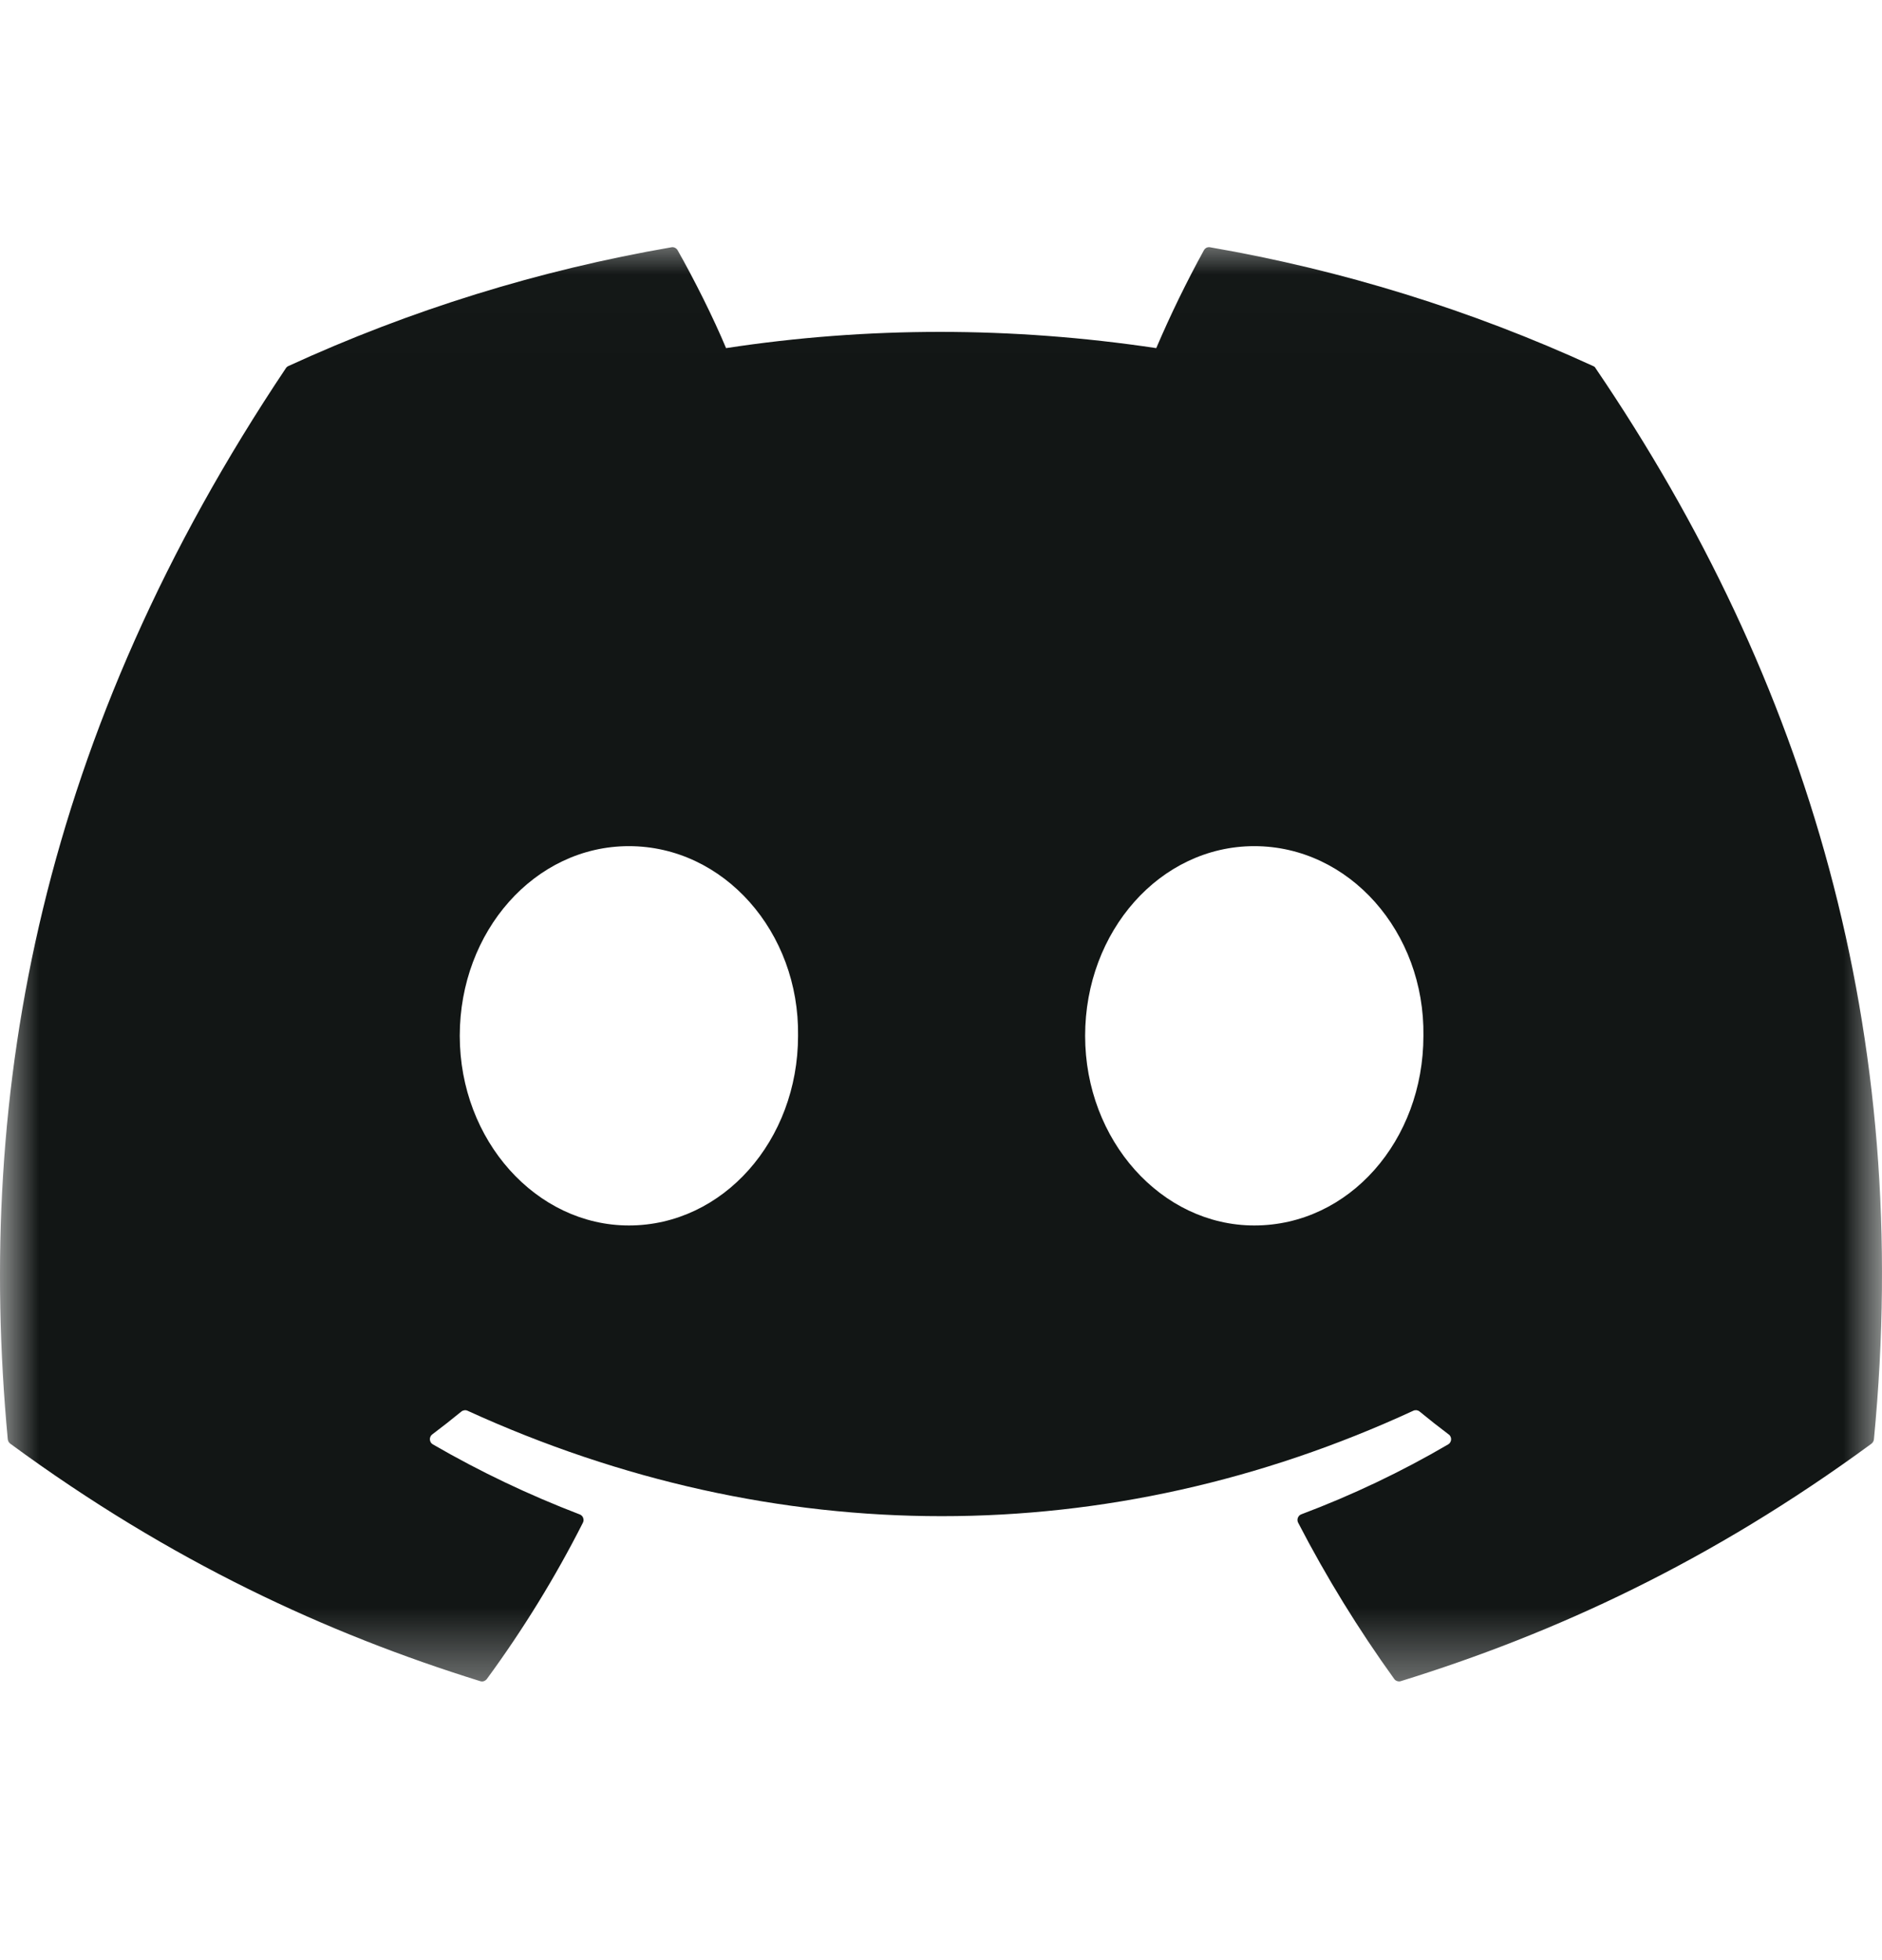 <svg width="24" height="25" viewBox="0 0 24 25" fill="none" xmlns="http://www.w3.org/2000/svg">
<g clip-path="url(#clip0_380_15077)">
<mask id="mask0_380_15077" style="mask-type:luminance" maskUnits="userSpaceOnUse" x="0" y="3" width="24" height="19">
<path d="M0 3.012H24V21.603H0V3.012Z" fill="white"/>
</mask>
<g mask="url(#mask0_380_15077)">
<path d="M20.317 4.669C18.761 3.955 17.119 3.445 15.432 3.154C15.417 3.151 15.401 3.153 15.387 3.159C15.373 3.166 15.361 3.177 15.353 3.191C15.13 3.597 14.927 4.014 14.745 4.44C12.901 4.164 11.065 4.164 9.259 4.44C9.095 4.047 8.853 3.566 8.641 3.191C8.633 3.177 8.621 3.167 8.607 3.16C8.593 3.153 8.577 3.151 8.562 3.154C6.875 3.445 5.233 3.954 3.677 4.669C3.664 4.675 3.653 4.684 3.645 4.697C0.534 9.345 -0.319 13.879 0.099 18.356C0.1 18.367 0.104 18.378 0.109 18.388C0.115 18.398 0.122 18.406 0.131 18.413C2.183 19.921 4.172 20.835 6.124 21.442C6.139 21.447 6.155 21.447 6.17 21.442C6.185 21.437 6.198 21.427 6.208 21.415C6.67 20.785 7.081 20.117 7.434 19.42C7.439 19.411 7.441 19.4 7.442 19.39C7.442 19.379 7.44 19.368 7.436 19.358C7.433 19.348 7.427 19.339 7.419 19.332C7.411 19.324 7.402 19.318 7.392 19.315C6.745 19.067 6.119 18.769 5.52 18.422C5.509 18.416 5.5 18.407 5.493 18.396C5.487 18.385 5.483 18.373 5.482 18.36C5.481 18.348 5.484 18.335 5.489 18.324C5.494 18.312 5.502 18.302 5.512 18.295C5.638 18.2 5.762 18.103 5.884 18.003C5.895 17.994 5.908 17.989 5.922 17.987C5.935 17.985 5.949 17.987 5.962 17.993C9.889 19.786 14.142 19.786 18.023 17.993C18.035 17.987 18.049 17.985 18.064 17.986C18.077 17.988 18.091 17.993 18.102 18.002C18.222 18.101 18.348 18.2 18.474 18.295C18.485 18.302 18.493 18.312 18.498 18.324C18.503 18.335 18.506 18.348 18.505 18.36C18.504 18.373 18.501 18.385 18.494 18.396C18.488 18.407 18.479 18.416 18.468 18.422C17.87 18.772 17.243 19.07 16.595 19.314C16.585 19.318 16.576 19.323 16.568 19.331C16.561 19.339 16.555 19.348 16.551 19.358C16.547 19.368 16.545 19.379 16.546 19.389C16.546 19.4 16.549 19.411 16.554 19.42C16.913 20.114 17.323 20.78 17.779 21.413C17.788 21.427 17.802 21.436 17.817 21.441C17.832 21.446 17.848 21.447 17.863 21.442C19.824 20.835 21.813 19.92 23.866 18.413C23.874 18.406 23.882 18.398 23.887 18.389C23.892 18.379 23.896 18.368 23.897 18.357C24.397 13.181 23.058 8.684 20.348 4.697C20.342 4.684 20.331 4.674 20.317 4.669L20.317 4.669ZM8.02 15.63C6.838 15.63 5.863 14.545 5.863 13.211C5.863 11.878 6.819 10.792 8.02 10.792C9.231 10.792 10.196 11.888 10.177 13.211C10.177 14.545 9.221 15.63 8.02 15.63ZM15.995 15.63C14.812 15.63 13.838 14.545 13.838 13.211C13.838 11.878 14.794 10.792 15.995 10.792C17.206 10.792 18.171 11.888 18.152 13.211C18.152 14.545 17.206 15.63 15.995 15.63Z" fill="#121615"/>
</g>
</g>
<defs>
<clipPath id="clip0_380_15077">
<rect width="24" height="24" fill="white" transform="translate(0 0.309)"/>
</clipPath>
</defs>
</svg>

